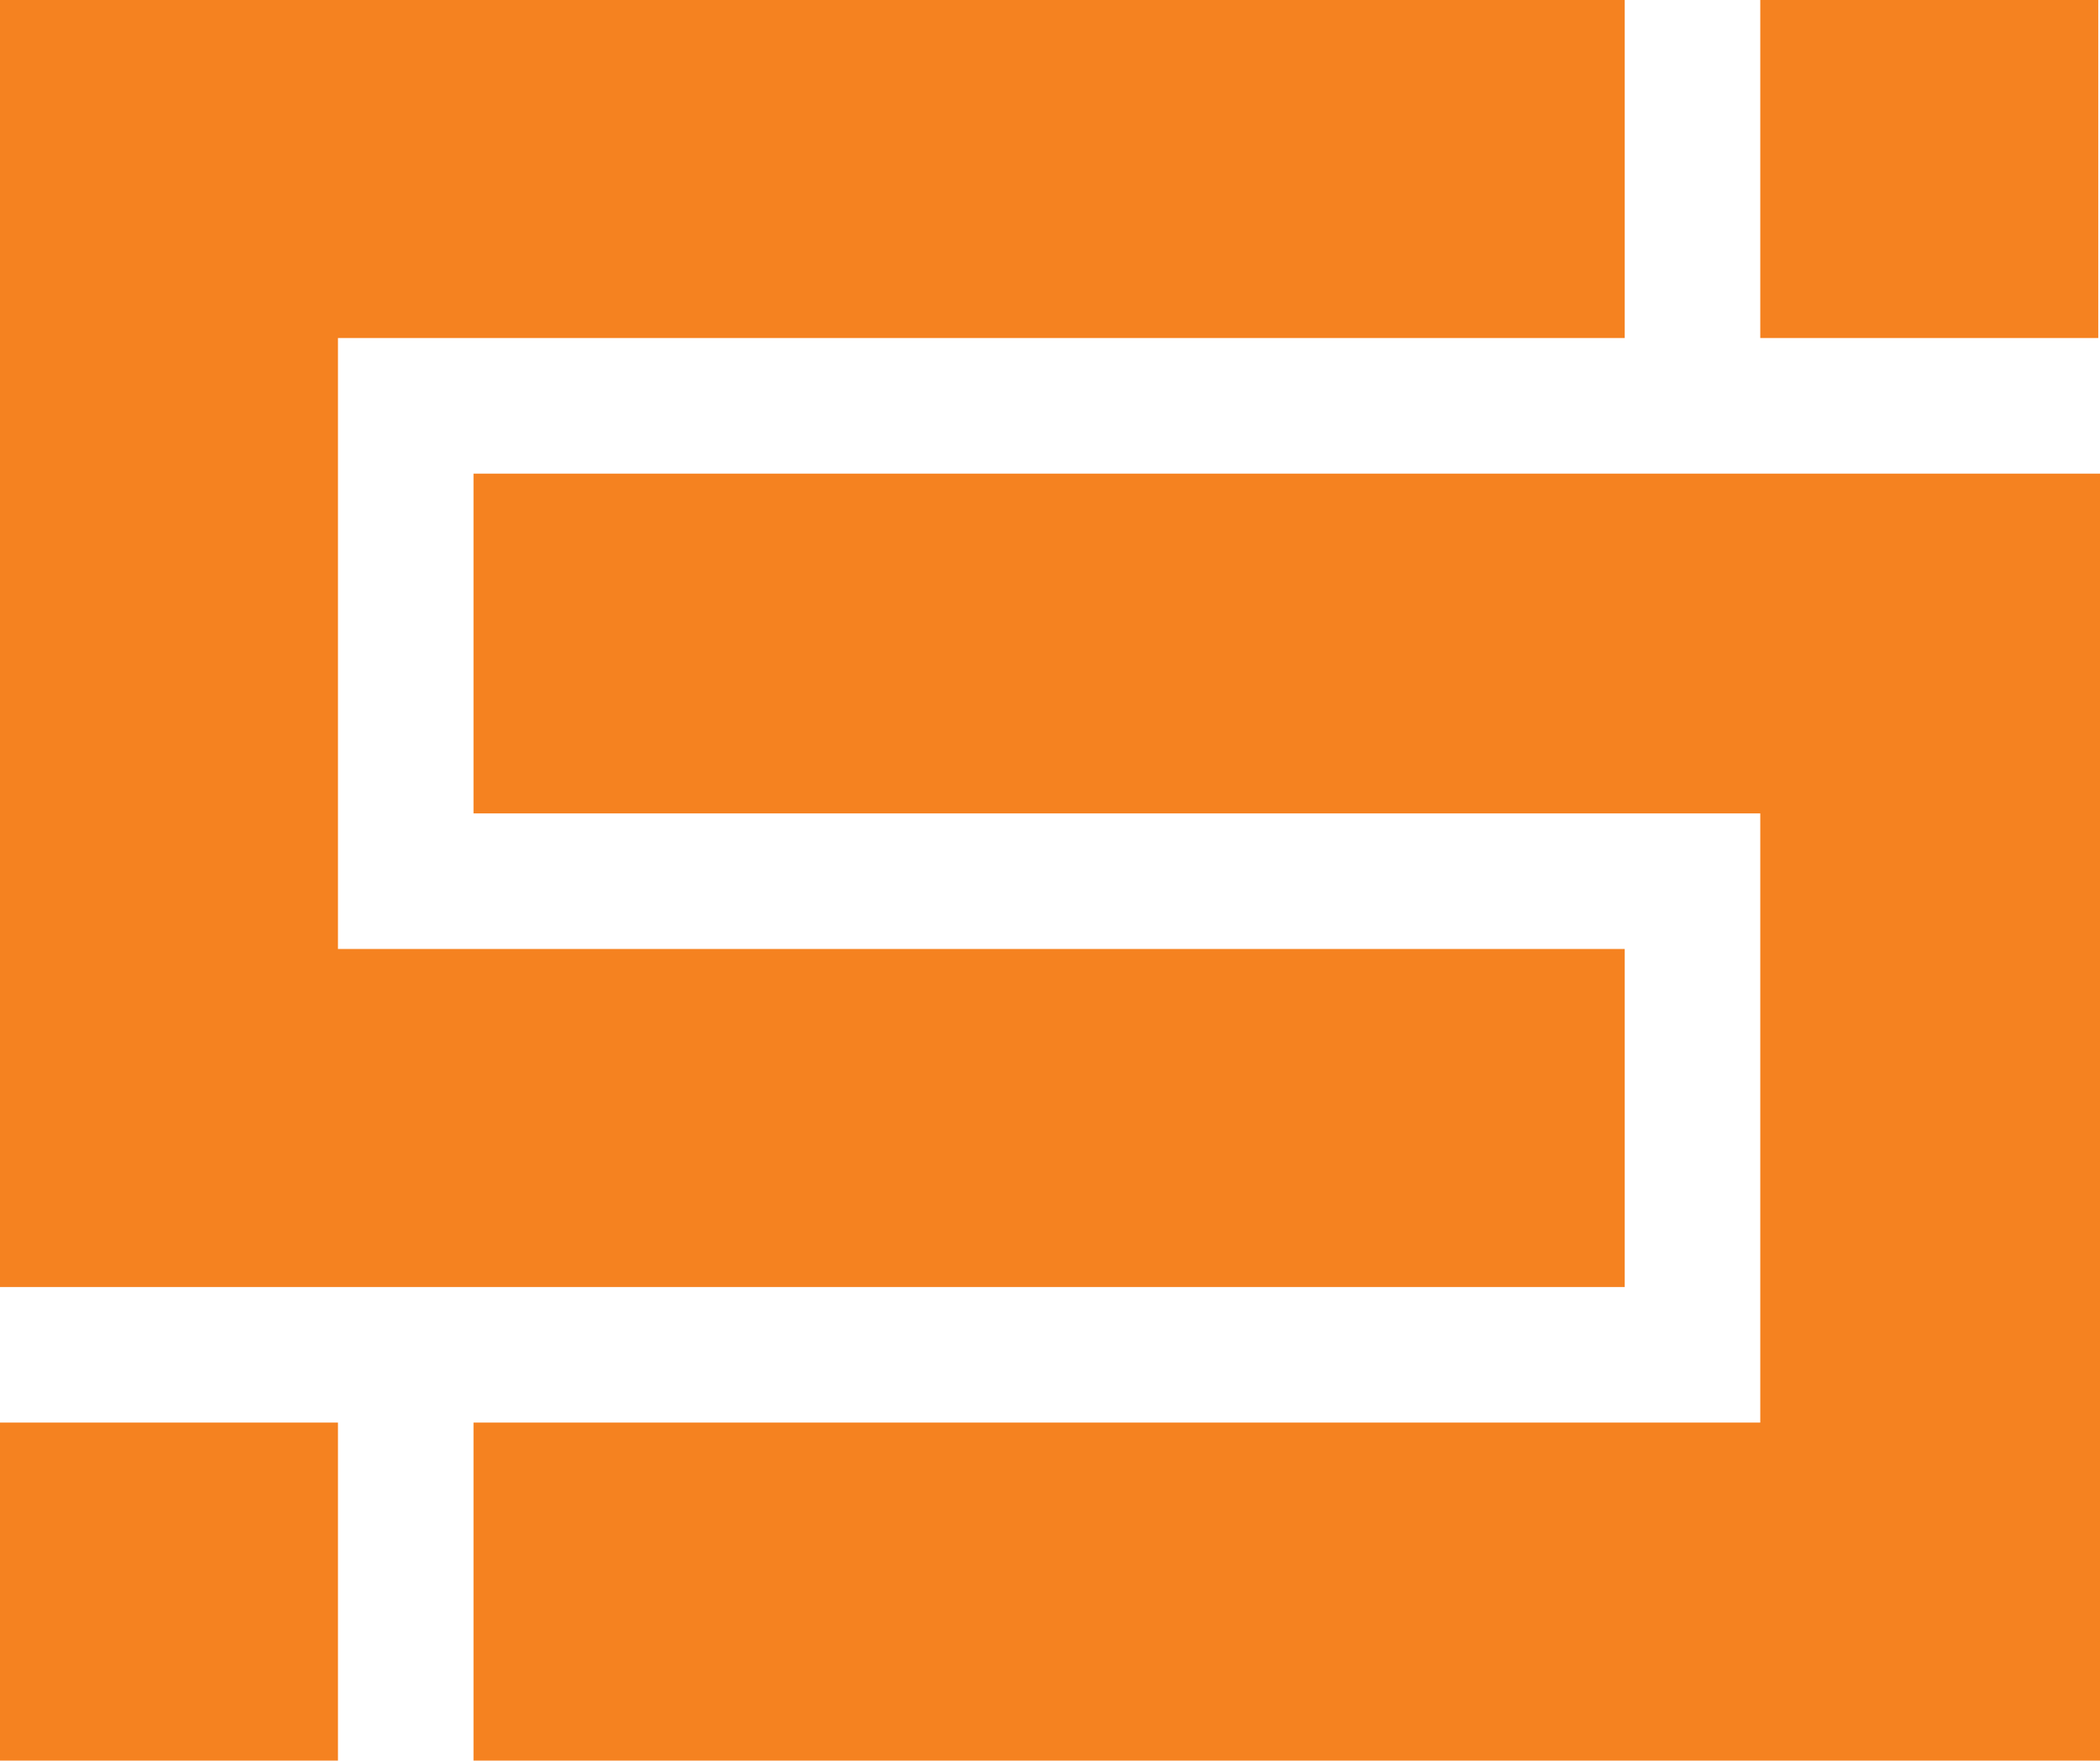 <?xml version="1.0" encoding="utf-8"?>
<!-- Generator: Adobe Illustrator 19.0.0, SVG Export Plug-In . SVG Version: 6.00 Build 0)  -->
<svg version="1.1" xmlns="http://www.w3.org/2000/svg" xmlns:xlink="http://www.w3.org/1999/xlink" x="0px" y="0px" width="119.3px"
	 height="100px" viewBox="0 0 119.3 100" style="enable-background:new 0 0 119.3 100;" xml:space="preserve">
<style type="text/css">
	.st0{fill:#F58220;}
	.st1{fill:#0095DA;}
</style>
<g id="formation_3">
	<g id="XMLID_50_">
		<rect id="XMLID_54_" y="80.8" class="st0" width="19.2" height="19.2"/>
		<rect id="XMLID_53_" x="100" class="st0" width="19.2" height="19.2"/>
		<polygon id="XMLID_52_" class="st0" points="92.3,53.9 19.2,53.9 19.2,19.2 92.3,19.2 92.3,0 19.2,0 0,0 0,73.1 19.2,73.1 
			19.2,73.1 92.3,73.1 		"/>
		<polygon id="XMLID_51_" class="st0" points="100,26.9 100,26.9 26.9,26.9 26.9,46.2 100,46.2 100,80.8 26.9,80.8 26.9,100 
			100,100 119.3,100 119.3,26.9 		"/>
	</g>
</g>
<g id="formation_2">
	<g id="XMLID_31_">
		<path id="XMLID_41_" class="st1" d="M10.1-133.6c-2,0.6-4.3,1.1-7,1.4c-2.7,0.3-5.3,0.5-7.6,0.5c-6,0-10.9-1-14.7-2.9
			c-3.8-2-6.5-4.7-8.1-8.4c-1.1-2.6-1.7-6.1-1.7-10.6v-36.9h-13.3v-14.3H-29v-19.9h17.4v19.9H9.1v14.3h-20.6v34.7
			c0,2.8,0.4,4.8,1.3,6.1c1.5,2.3,4.4,3.4,8.7,3.4c2,0,4-0.2,6-0.5c2-0.3,3.9-0.7,5.6-1.2V-133.6z M-70.5-163.9
			c-1.7-0.4-3.6-0.8-5.7-1.1c-2.2-0.3-4.3-0.5-6.6-0.5c-4.3,0-7.6,0.8-10.1,2.5c-2.5,1.7-3.7,4.3-3.7,7.8c0,1.6,0.3,3,0.9,4.2
			c0.5,1.2,1.3,2.2,2.3,3c1,0.8,2.1,1.4,3.3,1.8c1.3,0.4,2.6,0.6,4,0.6c1.8,0,3.4-0.3,5-0.7c1.6-0.5,3-1.1,4.3-1.8
			c1.3-0.7,2.5-1.5,3.6-2.4c1.1-0.9,2-1.7,2.7-2.6V-163.9z M-69.1-141.1h-0.3c-1,1-2.2,2.1-3.5,3.2c-1.4,1.1-2.9,2.1-4.7,3.1
			c-1.8,1-3.7,1.7-5.9,2.3c-2.2,0.6-4.5,0.9-7,0.9c-3.4,0-6.5-0.5-9.5-1.6c-2.9-1.1-5.5-2.6-7.6-4.5c-2.1-2-3.8-4.4-5-7.2
			c-1.2-2.8-1.8-6-1.8-9.4c0-3.8,0.7-7.3,2.1-10.3c1.4-3,3.3-5.6,5.8-7.7c2.5-2.1,5.5-3.7,9-4.8c3.5-1.1,7.3-1.7,11.6-1.7
			c3.1,0,5.9,0.2,8.5,0.6c2.6,0.4,4.9,0.9,6.8,1.4v-2.9c0-1.7-0.3-3.3-0.9-4.8c-0.5-1.5-1.5-2.9-2.7-4.1c-1.3-1.2-2.9-2.2-4.9-2.9
			c-2-0.7-4.5-1.1-7.4-1.1c-3.5,0-7.1,0.4-10.6,1.2c-3.5,0.8-7.4,2-11.5,3.5v-13.6c3.6-1.6,7.4-2.8,11.4-3.6c4-0.9,8.3-1.3,12.7-1.3
			c5.2,0,9.8,0.6,13.7,1.9c3.9,1.3,7.2,3,9.8,5.2c2.6,2.2,4.6,4.9,5.9,7.9c1.3,3,1.9,6.4,1.9,9.9v26.8c0,4.7,0,8.8,0.2,12.2
			c0.1,3.4,0.2,6.4,0.3,9h-15.7L-69.1-141.1z M-158.5-192.9c-2.2,0-4.2,0.4-5.9,1.2c-1.7,0.8-3.2,1.9-4.4,3.3c-1.3,1.4-2.3,3-3,4.9
			c-0.7,1.9-1.2,3.8-1.5,6h28c0-2.1-0.3-4.1-0.9-6c-0.6-1.9-1.4-3.5-2.5-4.9c-1.1-1.4-2.5-2.5-4.1-3.3
			C-154.4-192.5-156.3-192.9-158.5-192.9z M-151.5-145.7c3.4,0,6.9-0.3,10.6-1c3.7-0.7,7.4-1.7,11.2-3v13.9c-2.3,1-5.7,1.9-10.4,2.8
			c-4.7,0.9-9.5,1.3-14.5,1.3c-5.1,0-9.8-0.6-14.4-1.9c-4.5-1.3-8.5-3.4-11.9-6.3c-3.4-2.9-6.1-6.7-8.1-11.2c-2-4.6-3-10.2-3-16.8
			c0-6.5,0.9-12.1,2.8-17c1.9-4.8,4.4-8.9,7.5-12.1c3.1-3.2,6.7-5.6,10.8-7.2c4-1.6,8.2-2.4,12.5-2.4c4.5,0,8.7,0.7,12.5,2.1
			c3.8,1.4,7.1,3.5,9.8,6.5c2.8,2.9,4.9,6.7,6.5,11.4c1.6,4.6,2.3,10.1,2.3,16.4c0,2.5-0.1,4.5-0.2,6.3h-46.7c0.3,3.3,1,6.1,2.2,8.4
			c1.2,2.3,2.8,4.2,4.8,5.6c2,1.5,4.3,2.5,7,3.2S-154.6-145.7-151.5-145.7z M-245.6-191.4c4.9,0,8.6-0.5,11-1.5
			c2.7-1.1,4.6-2.7,5.7-4.7c1.2-2,1.7-4.2,1.7-6.7c0-2.6-0.7-4.9-2-7c-1.3-2-3.6-3.5-6.8-4.5c-1.3-0.4-2.9-0.7-4.6-0.9
			c-1.8-0.2-3.9-0.3-6.6-0.3h-14.8v25.4H-245.6z M-261.9-176.3v27.7h11.8c3.1,0,5.8-0.1,8.1-0.3c2.2-0.2,4.2-0.5,5.8-0.9
			c2.5-0.5,4.6-1.3,6.2-2.2c1.7-0.9,3-1.9,4-3.1c1-1.2,1.8-2.4,2.2-3.8c0.5-1.4,0.6-2.9,0.6-4.5c0-2.7-0.8-5.1-2.3-7.2
			c-1.5-2.1-3.9-3.6-7.2-4.6c-1.4-0.5-3.1-0.8-5-1c-1.9-0.2-4.4-0.3-7.4-0.3H-261.9z M-208.6-205.7c0,4.3-1,8.2-2.9,11.7
			c-1.9,3.6-5.1,6.5-9.5,8.9v0.3c2.5,0.8,4.7,1.9,6.8,3.2c2,1.3,3.8,2.8,5.2,4.6c1.4,1.8,2.6,3.8,3.4,6.1c0.8,2.3,1.2,4.8,1.2,7.6
			c0,2.4-0.4,5-1.2,7.7c-0.8,2.8-2.1,5.4-4,8c-1.9,2.6-4.5,4.9-7.7,7.1c-3.2,2.2-7.2,3.9-12.1,5.2c-1.2,0.3-2.6,0.5-4,0.8
			c-1.5,0.2-3.1,0.5-4.8,0.6c-1.8,0.2-3.7,0.3-5.9,0.4c-2.1,0.1-4.6,0.1-7.3,0.1h-28.6v-98.4h34.2c7.3,0,13.2,0.7,17.7,2.2
			c3.3,1.1,6.2,2.5,8.7,4.2c2.5,1.8,4.5,3.7,6.1,5.8c1.6,2.1,2.8,4.4,3.5,6.8C-209-210.5-208.6-208.1-208.6-205.7z"/>
		<path id="XMLID_32_" class="st1" d="M367.8-192.9c-2.2,0-4.2,0.4-5.9,1.2c-1.7,0.8-3.2,1.9-4.4,3.3c-1.3,1.4-2.3,3-3,4.9
			c-0.7,1.9-1.2,3.8-1.5,6h28c0-2.1-0.3-4.1-0.9-6c-0.5-1.9-1.4-3.5-2.5-4.9c-1.1-1.4-2.5-2.5-4.1-3.3
			C371.9-192.5,370-192.9,367.8-192.9 M374.8-145.7c3.4,0,6.9-0.3,10.6-1c3.7-0.7,7.4-1.7,11.2-3v13.9c-2.3,1-5.7,1.9-10.4,2.8
			c-4.7,0.9-9.5,1.3-14.5,1.3c-5,0-9.8-0.6-14.4-1.9c-4.5-1.3-8.5-3.4-11.9-6.3c-3.4-2.9-6.1-6.7-8.1-11.2c-2-4.6-3-10.2-3-16.8
			c0-6.5,0.9-12.1,2.8-17c1.9-4.8,4.4-8.9,7.5-12.1c3.1-3.2,6.7-5.6,10.8-7.2c4-1.6,8.2-2.4,12.5-2.4c4.5,0,8.7,0.7,12.5,2.1
			c3.8,1.4,7.1,3.5,9.8,6.5c2.8,2.9,4.9,6.7,6.5,11.4c1.6,4.6,2.3,10.1,2.3,16.4c0,2.5-0.1,4.5-0.2,6.3h-46.7c0.3,3.3,1,6.1,2.2,8.4
			c1.2,2.3,2.8,4.2,4.8,5.6c2,1.5,4.3,2.5,7,3.2C368.8-146,371.7-145.7,374.8-145.7z M324.5-133.6c-2,0.6-4.3,1.1-7,1.4
			c-2.7,0.3-5.2,0.5-7.6,0.5c-6,0-10.9-1-14.7-2.9c-3.8-2-6.5-4.7-8.1-8.4c-1.1-2.6-1.7-6.1-1.7-10.6v-36.9h-13.3v-14.3h13.3v-19.9
			h17.4v19.9h20.6v14.3h-20.6v34.7c0,2.8,0.4,4.8,1.3,6.1c1.4,2.3,4.4,3.4,8.7,3.4c2,0,4-0.2,6-0.5c2-0.3,3.9-0.7,5.6-1.2V-133.6z
			 M230.3-131.6c-7.2,0-13.1-1.2-17.8-3.6c-4.7-2.4-8.3-5.7-10.7-9.8c-1.3-2.2-2.2-4.6-2.8-7.3c-0.6-2.6-0.9-5.6-0.9-8.8v-43.5h17.4
			v41.7c0,2.4,0.2,4.5,0.5,6.2c0.4,1.7,0.9,3.2,1.6,4.5c1.2,2.2,2.8,3.8,5,4.8c2.2,1.1,4.8,1.6,7.7,1.6c3.1,0,5.8-0.6,8.1-1.8
			c2.2-1.2,3.9-3,5-5.4c1.1-2.3,1.7-5.5,1.7-9.6v-42.1h17.4v43.5c0,5.8-1,10.7-3,14.7c-1.1,2.2-2.6,4.3-4.4,6.1
			c-1.8,1.8-3.9,3.4-6.3,4.7c-2.4,1.3-5.2,2.3-8.3,3C237.5-132,234.1-131.6,230.3-131.6z M183.4-169.1c0,5.6-0.8,10.7-2.5,15.3
			c-1.7,4.6-4,8.6-7.2,11.9c-3.1,3.3-6.9,5.8-11.3,7.6c-4.4,1.8-9.3,2.7-14.8,2.7c-5.6,0-10.6-0.9-15-2.7c-4.4-1.8-8.2-4.3-11.3-7.6
			c-3.1-3.3-5.5-7.2-7.1-11.9c-1.7-4.6-2.5-9.7-2.5-15.3c0-5.6,0.9-10.7,2.5-15.3c1.7-4.6,4.1-8.6,7.2-11.9
			c3.1-3.3,6.9-5.8,11.3-7.6c4.4-1.8,9.3-2.7,14.8-2.7c5.6,0,10.6,0.9,15,2.7c4.4,1.8,8.2,4.3,11.3,7.6c3.1,3.3,5.4,7.2,7.1,11.9
			C182.5-179.8,183.4-174.7,183.4-169.1z M165.3-169.1c0-3.8-0.4-7.1-1.3-10c-0.9-2.9-2.1-5.3-3.7-7.3c-1.6-2-3.5-3.4-5.7-4.4
			c-2.2-1-4.6-1.5-7.2-1.5c-2.5,0-4.9,0.5-7.1,1.5c-2.2,1-4,2.4-5.6,4.4c-1.6,2-2.8,4.4-3.7,7.3c-0.9,2.9-1.3,6.2-1.3,10
			c0,3.8,0.5,7.1,1.3,10c0.9,2.9,2.1,5.3,3.7,7.3c1.6,1.9,3.5,3.4,5.7,4.4c2.2,1,4.6,1.5,7.2,1.5c2.6,0,5-0.5,7.1-1.5
			c2.2-1,4-2.5,5.6-4.4c1.6-1.9,2.8-4.3,3.7-7.3C164.9-162,165.3-165.3,165.3-169.1z M52.8-186.7c4.1,0,7.6-0.2,10.5-0.6
			c2.9-0.4,5.3-0.9,7.2-1.7c3.6-1.4,6.2-3.2,7.5-5.6c1.4-2.4,2.1-5.1,2.1-8.2c0-2.6-0.6-5-1.7-7c-1.1-2-3-3.6-5.6-4.8
			c-1.7-0.8-3.9-1.4-6.5-1.7c-2.6-0.4-5.8-0.5-9.6-0.5H43.9v30.2H52.8z M98.7-202.3c0,6.9-1.9,12.7-5.7,17.5
			c-3.8,4.8-9.7,8.3-17.6,10.6v0.3l29.3,40.5H83.1l-26.8-38.1H43.9v38.1h-18v-98.4h29.9c4.9,0,9.6,0.3,13.8,0.9
			c4.3,0.6,7.9,1.4,11,2.5c5.8,2.2,10.3,5.5,13.4,9.8C97.2-214.4,98.7-208.9,98.7-202.3z"/>
	</g>
	<g id="XMLID_26_">
		<rect id="XMLID_30_" y="-292.3" class="st0" width="19.2" height="19.2"/>
		<rect id="XMLID_29_" x="100" y="-373.1" class="st0" width="19.2" height="19.2"/>
		<polygon id="XMLID_28_" class="st0" points="92.3,-319.3 19.2,-319.3 19.2,-353.9 92.3,-353.9 92.3,-373.1 19.2,-373.1 0,-373.1 
			0,-300 19.2,-300 19.2,-300 92.3,-300 		"/>
		<polygon id="XMLID_27_" class="st0" points="100,-346.2 100,-346.2 26.9,-346.2 26.9,-327 100,-327 100,-292.3 26.9,-292.3 
			26.9,-273.1 100,-273.1 119.3,-273.1 119.3,-346.2 		"/>
	</g>
</g>
<g id="formation_1">
	<g id="XMLID_7_">
		<path id="XMLID_17_" class="st1" d="M90.1-500.2c-2,0.6-4.3,1.1-7,1.4c-2.7,0.3-5.3,0.5-7.6,0.5c-6,0-10.9-1-14.7-2.9
			c-3.8-2-6.5-4.7-8.1-8.4c-1.1-2.6-1.7-6.1-1.7-10.6v-36.9H37.7v-14.3h13.3v-19.9h17.4v19.9h20.6v14.3H68.5v34.7
			c0,2.8,0.4,4.8,1.3,6.1c1.5,2.3,4.4,3.4,8.7,3.4c2,0,4-0.2,6-0.5c2-0.3,3.9-0.7,5.6-1.2V-500.2z M9.6-530.5
			c-1.7-0.4-3.6-0.8-5.7-1.1c-2.2-0.3-4.3-0.5-6.6-0.5c-4.3,0-7.6,0.8-10.1,2.5c-2.5,1.7-3.7,4.3-3.7,7.8c0,1.6,0.3,3,0.9,4.2
			c0.5,1.2,1.3,2.2,2.3,3c1,0.8,2.1,1.4,3.3,1.8c1.3,0.4,2.6,0.6,4,0.6c1.8,0,3.4-0.3,5-0.7c1.6-0.5,3-1.1,4.3-1.8
			c1.3-0.7,2.5-1.5,3.6-2.4c1.1-0.9,2-1.7,2.7-2.6V-530.5z M11-507.7h-0.3c-1,1-2.2,2.1-3.5,3.2c-1.4,1.1-2.9,2.1-4.7,3.1
			c-1.8,1-3.7,1.7-5.9,2.3c-2.2,0.6-4.5,0.9-7,0.9c-3.4,0-6.5-0.5-9.5-1.6c-2.9-1.1-5.5-2.6-7.6-4.5c-2.1-2-3.8-4.4-5-7.2
			c-1.2-2.8-1.8-6-1.8-9.4c0-3.8,0.7-7.3,2.1-10.3c1.4-3,3.3-5.6,5.8-7.7c2.5-2.1,5.5-3.7,9-4.8c3.5-1.1,7.3-1.7,11.6-1.7
			c3.1,0,5.9,0.2,8.5,0.6c2.6,0.4,4.9,0.9,6.8,1.4v-2.9c0-1.7-0.3-3.3-0.9-4.8c-0.5-1.5-1.5-2.9-2.7-4.1c-1.3-1.2-2.9-2.2-4.9-2.9
			c-2-0.7-4.5-1.1-7.4-1.1c-3.5,0-7.1,0.4-10.6,1.2c-3.5,0.8-7.4,2-11.5,3.5v-13.6c3.6-1.6,7.4-2.8,11.4-3.6c4-0.9,8.3-1.3,12.7-1.3
			c5.2,0,9.8,0.6,13.7,1.9c3.9,1.3,7.2,3,9.8,5.2c2.6,2.2,4.6,4.9,5.9,7.9c1.3,3,1.9,6.4,1.9,9.9v26.8c0,4.7,0,8.8,0.2,12.2
			c0.1,3.4,0.2,6.4,0.3,9H11.7L11-507.7z M-78.5-559.6c-2.2,0-4.2,0.4-5.9,1.2c-1.7,0.8-3.2,1.9-4.4,3.3c-1.3,1.4-2.3,3-3,4.9
			c-0.7,1.9-1.2,3.8-1.5,6h28c0-2.1-0.3-4.1-0.9-6c-0.6-1.9-1.4-3.5-2.5-4.9c-1.1-1.4-2.5-2.5-4.1-3.3
			C-74.4-559.2-76.3-559.6-78.5-559.6z M-71.5-512.4c3.4,0,6.9-0.3,10.6-1c3.7-0.7,7.4-1.7,11.2-3v13.9c-2.3,1-5.7,1.9-10.4,2.8
			c-4.7,0.9-9.5,1.3-14.5,1.3c-5.1,0-9.8-0.6-14.4-1.9c-4.5-1.3-8.5-3.4-11.9-6.3c-3.4-2.9-6.1-6.7-8.1-11.2c-2-4.6-3-10.2-3-16.8
			c0-6.5,0.9-12.1,2.8-17c1.9-4.8,4.4-8.9,7.5-12.1c3.1-3.2,6.7-5.6,10.8-7.2c4-1.6,8.2-2.4,12.5-2.4c4.5,0,8.7,0.7,12.5,2.1
			c3.8,1.4,7.1,3.5,9.8,6.5c2.8,2.9,4.9,6.7,6.5,11.4c1.6,4.6,2.3,10.1,2.3,16.4c0,2.5-0.1,4.5-0.2,6.3h-46.7c0.3,3.3,1,6.1,2.2,8.4
			c1.2,2.3,2.8,4.2,4.8,5.6c2,1.5,4.3,2.5,7,3.2C-77.5-512.7-74.6-512.4-71.5-512.4z M-165.6-558.1c4.9,0,8.6-0.5,11-1.5
			c2.7-1.1,4.6-2.7,5.7-4.7c1.2-2,1.7-4.2,1.7-6.7c0-2.6-0.7-4.9-2-7c-1.3-2-3.6-3.5-6.8-4.5c-1.3-0.4-2.9-0.7-4.6-0.9
			c-1.8-0.2-3.9-0.3-6.6-0.3h-14.8v25.4H-165.6z M-181.8-543v27.7h11.8c3.1,0,5.8-0.1,8.1-0.3c2.2-0.2,4.2-0.5,5.8-0.9
			c2.5-0.5,4.6-1.3,6.2-2.2c1.7-0.9,3-1.9,4-3.1c1-1.2,1.8-2.4,2.2-3.8c0.5-1.4,0.6-2.9,0.6-4.5c0-2.7-0.8-5.1-2.3-7.2
			c-1.5-2.1-3.9-3.6-7.2-4.6c-1.4-0.5-3.1-0.8-5-1c-1.9-0.2-4.4-0.3-7.4-0.3H-181.8z M-128.6-572.4c0,4.3-1,8.2-2.9,11.7
			c-1.9,3.6-5.1,6.5-9.5,8.9v0.3c2.5,0.8,4.7,1.9,6.8,3.2c2,1.3,3.8,2.8,5.2,4.6c1.4,1.8,2.6,3.8,3.4,6.1c0.8,2.3,1.2,4.8,1.2,7.6
			c0,2.4-0.4,5-1.2,7.7c-0.8,2.8-2.1,5.4-4,8c-1.9,2.6-4.5,4.9-7.7,7.1c-3.2,2.2-7.2,3.9-12.1,5.2c-1.2,0.3-2.6,0.5-4,0.8
			c-1.5,0.2-3.1,0.5-4.8,0.6c-1.8,0.2-3.7,0.3-5.9,0.4c-2.1,0.1-4.6,0.1-7.3,0.1h-28.6v-98.4h34.2c7.3,0,13.2,0.7,17.7,2.2
			c3.3,1.1,6.2,2.5,8.7,4.2c2.5,1.8,4.5,3.7,6.1,5.8c1.6,2.1,2.8,4.4,3.5,6.8C-129-577.2-128.6-574.8-128.6-572.4z"/>
		<path id="XMLID_8_" class="st1" d="M447.8-559.6c-2.2,0-4.2,0.4-5.9,1.2c-1.7,0.8-3.2,1.9-4.4,3.3c-1.3,1.4-2.3,3-3,4.9
			c-0.7,1.9-1.2,3.8-1.5,6h28c0-2.1-0.3-4.1-0.9-6c-0.5-1.9-1.4-3.5-2.5-4.9c-1.1-1.4-2.5-2.5-4.1-3.3
			C451.9-559.2,450-559.6,447.8-559.6 M454.8-512.4c3.4,0,6.9-0.3,10.6-1c3.7-0.7,7.4-1.7,11.2-3v13.9c-2.3,1-5.7,1.9-10.4,2.8
			c-4.7,0.9-9.5,1.3-14.5,1.3c-5,0-9.8-0.6-14.4-1.9c-4.5-1.3-8.5-3.4-11.9-6.3c-3.4-2.9-6.1-6.7-8.1-11.2c-2-4.6-3-10.2-3-16.8
			c0-6.5,0.9-12.1,2.8-17c1.9-4.8,4.4-8.9,7.5-12.1c3.1-3.2,6.7-5.6,10.8-7.2c4-1.6,8.2-2.4,12.5-2.4c4.5,0,8.7,0.7,12.5,2.1
			c3.8,1.4,7.1,3.5,9.8,6.5c2.8,2.9,4.9,6.7,6.5,11.4c1.6,4.6,2.3,10.1,2.3,16.4c0,2.5-0.1,4.5-0.2,6.3h-46.7c0.3,3.3,1,6.1,2.2,8.4
			c1.2,2.3,2.8,4.2,4.8,5.6c2,1.5,4.3,2.5,7,3.2C448.8-512.7,451.7-512.4,454.8-512.4z M404.5-500.2c-2,0.6-4.3,1.1-7,1.4
			c-2.7,0.3-5.2,0.5-7.6,0.5c-6,0-10.9-1-14.7-2.9c-3.8-2-6.5-4.7-8.1-8.4c-1.1-2.6-1.7-6.1-1.7-10.6v-36.9h-13.3v-14.3h13.3v-19.9
			h17.4v19.9h20.6v14.3h-20.6v34.7c0,2.8,0.4,4.8,1.3,6.1c1.4,2.3,4.4,3.4,8.7,3.4c2,0,4-0.2,6-0.5c2-0.3,3.9-0.7,5.6-1.2V-500.2z
			 M310.3-498.3c-7.2,0-13.1-1.2-17.8-3.6c-4.7-2.4-8.3-5.7-10.7-9.8c-1.3-2.2-2.2-4.6-2.8-7.3c-0.6-2.6-0.9-5.6-0.9-8.8v-43.5h17.4
			v41.7c0,2.4,0.2,4.5,0.5,6.2c0.4,1.7,0.9,3.2,1.6,4.5c1.2,2.2,2.8,3.8,5,4.8c2.2,1.1,4.8,1.6,7.7,1.6c3.1,0,5.8-0.6,8.1-1.8
			c2.2-1.2,3.9-3,5-5.4c1.1-2.3,1.7-5.5,1.7-9.6v-42.1h17.4v43.5c0,5.8-1,10.7-3,14.7c-1.1,2.2-2.6,4.3-4.4,6.1
			c-1.8,1.8-3.9,3.4-6.3,4.7c-2.4,1.3-5.2,2.3-8.3,3C317.5-498.7,314.1-498.3,310.3-498.3z M263.4-535.8c0,5.6-0.8,10.7-2.5,15.3
			c-1.7,4.6-4,8.6-7.2,11.9c-3.1,3.3-6.9,5.8-11.3,7.6c-4.4,1.8-9.3,2.7-14.8,2.7c-5.6,0-10.6-0.9-15-2.7c-4.4-1.8-8.2-4.3-11.3-7.6
			c-3.1-3.3-5.5-7.2-7.1-11.9c-1.7-4.6-2.5-9.7-2.5-15.3c0-5.6,0.9-10.7,2.5-15.3c1.7-4.6,4.1-8.6,7.2-11.9
			c3.1-3.3,6.9-5.8,11.3-7.6c4.4-1.8,9.3-2.7,14.8-2.7c5.6,0,10.6,0.9,15,2.7c4.4,1.8,8.2,4.3,11.3,7.6c3.1,3.3,5.4,7.2,7.1,11.9
			C262.6-546.5,263.4-541.4,263.4-535.8z M245.4-535.8c0-3.8-0.4-7.1-1.3-10c-0.9-2.9-2.1-5.3-3.7-7.3c-1.6-2-3.5-3.4-5.7-4.4
			c-2.2-1-4.6-1.5-7.2-1.5c-2.5,0-4.9,0.5-7.1,1.5c-2.2,1-4,2.4-5.6,4.4c-1.6,2-2.8,4.4-3.7,7.3c-0.9,2.9-1.3,6.2-1.3,10
			c0,3.8,0.5,7.1,1.3,10c0.9,2.9,2.1,5.3,3.7,7.3c1.6,1.9,3.5,3.4,5.7,4.4c2.2,1,4.6,1.5,7.2,1.5c2.6,0,5-0.5,7.1-1.5
			c2.2-1,4-2.5,5.6-4.4c1.6-1.9,2.8-4.3,3.7-7.3C244.9-528.7,245.4-532,245.4-535.8z M132.9-553.3c4.1,0,7.6-0.2,10.5-0.6
			c2.9-0.4,5.3-0.9,7.2-1.7c3.6-1.4,6.2-3.2,7.5-5.6c1.4-2.4,2.1-5.1,2.1-8.2c0-2.6-0.6-5-1.7-7c-1.1-2-3-3.6-5.6-4.8
			c-1.7-0.8-3.9-1.4-6.5-1.7c-2.6-0.4-5.8-0.5-9.6-0.5H124v30.2H132.9z M178.8-569c0,6.9-1.9,12.7-5.7,17.5
			c-3.8,4.8-9.7,8.3-17.6,10.6v0.3l29.3,40.5h-21.6l-26.8-38.1H124v38.1h-18v-98.4h29.9c4.9,0,9.6,0.3,13.8,0.9
			c4.3,0.6,7.9,1.4,11,2.5c5.8,2.2,10.3,5.5,13.4,9.8C177.2-581,178.8-575.6,178.8-569z"/>
	</g>
	<g id="XMLID_2_">
		<rect id="XMLID_6_" x="-359.9" y="-517.7" class="st0" width="19.2" height="19.2"/>
		<rect id="XMLID_5_" x="-259.9" y="-598.5" class="st0" width="19.2" height="19.2"/>
		<polygon id="XMLID_4_" class="st0" points="-267.6,-544.6 -340.7,-544.6 -340.7,-579.2 -267.6,-579.2 -267.6,-598.5 
			-340.7,-598.5 -359.9,-598.5 -359.9,-525.4 -340.7,-525.4 -340.7,-525.4 -267.6,-525.4 		"/>
		<polygon id="XMLID_3_" class="st0" points="-259.9,-571.5 -259.9,-571.5 -333,-571.5 -333,-552.3 -259.9,-552.3 -259.9,-517.7 
			-333,-517.7 -333,-498.5 -259.9,-498.5 -240.7,-498.5 -240.7,-571.5 		"/>
	</g>
</g>
</svg>